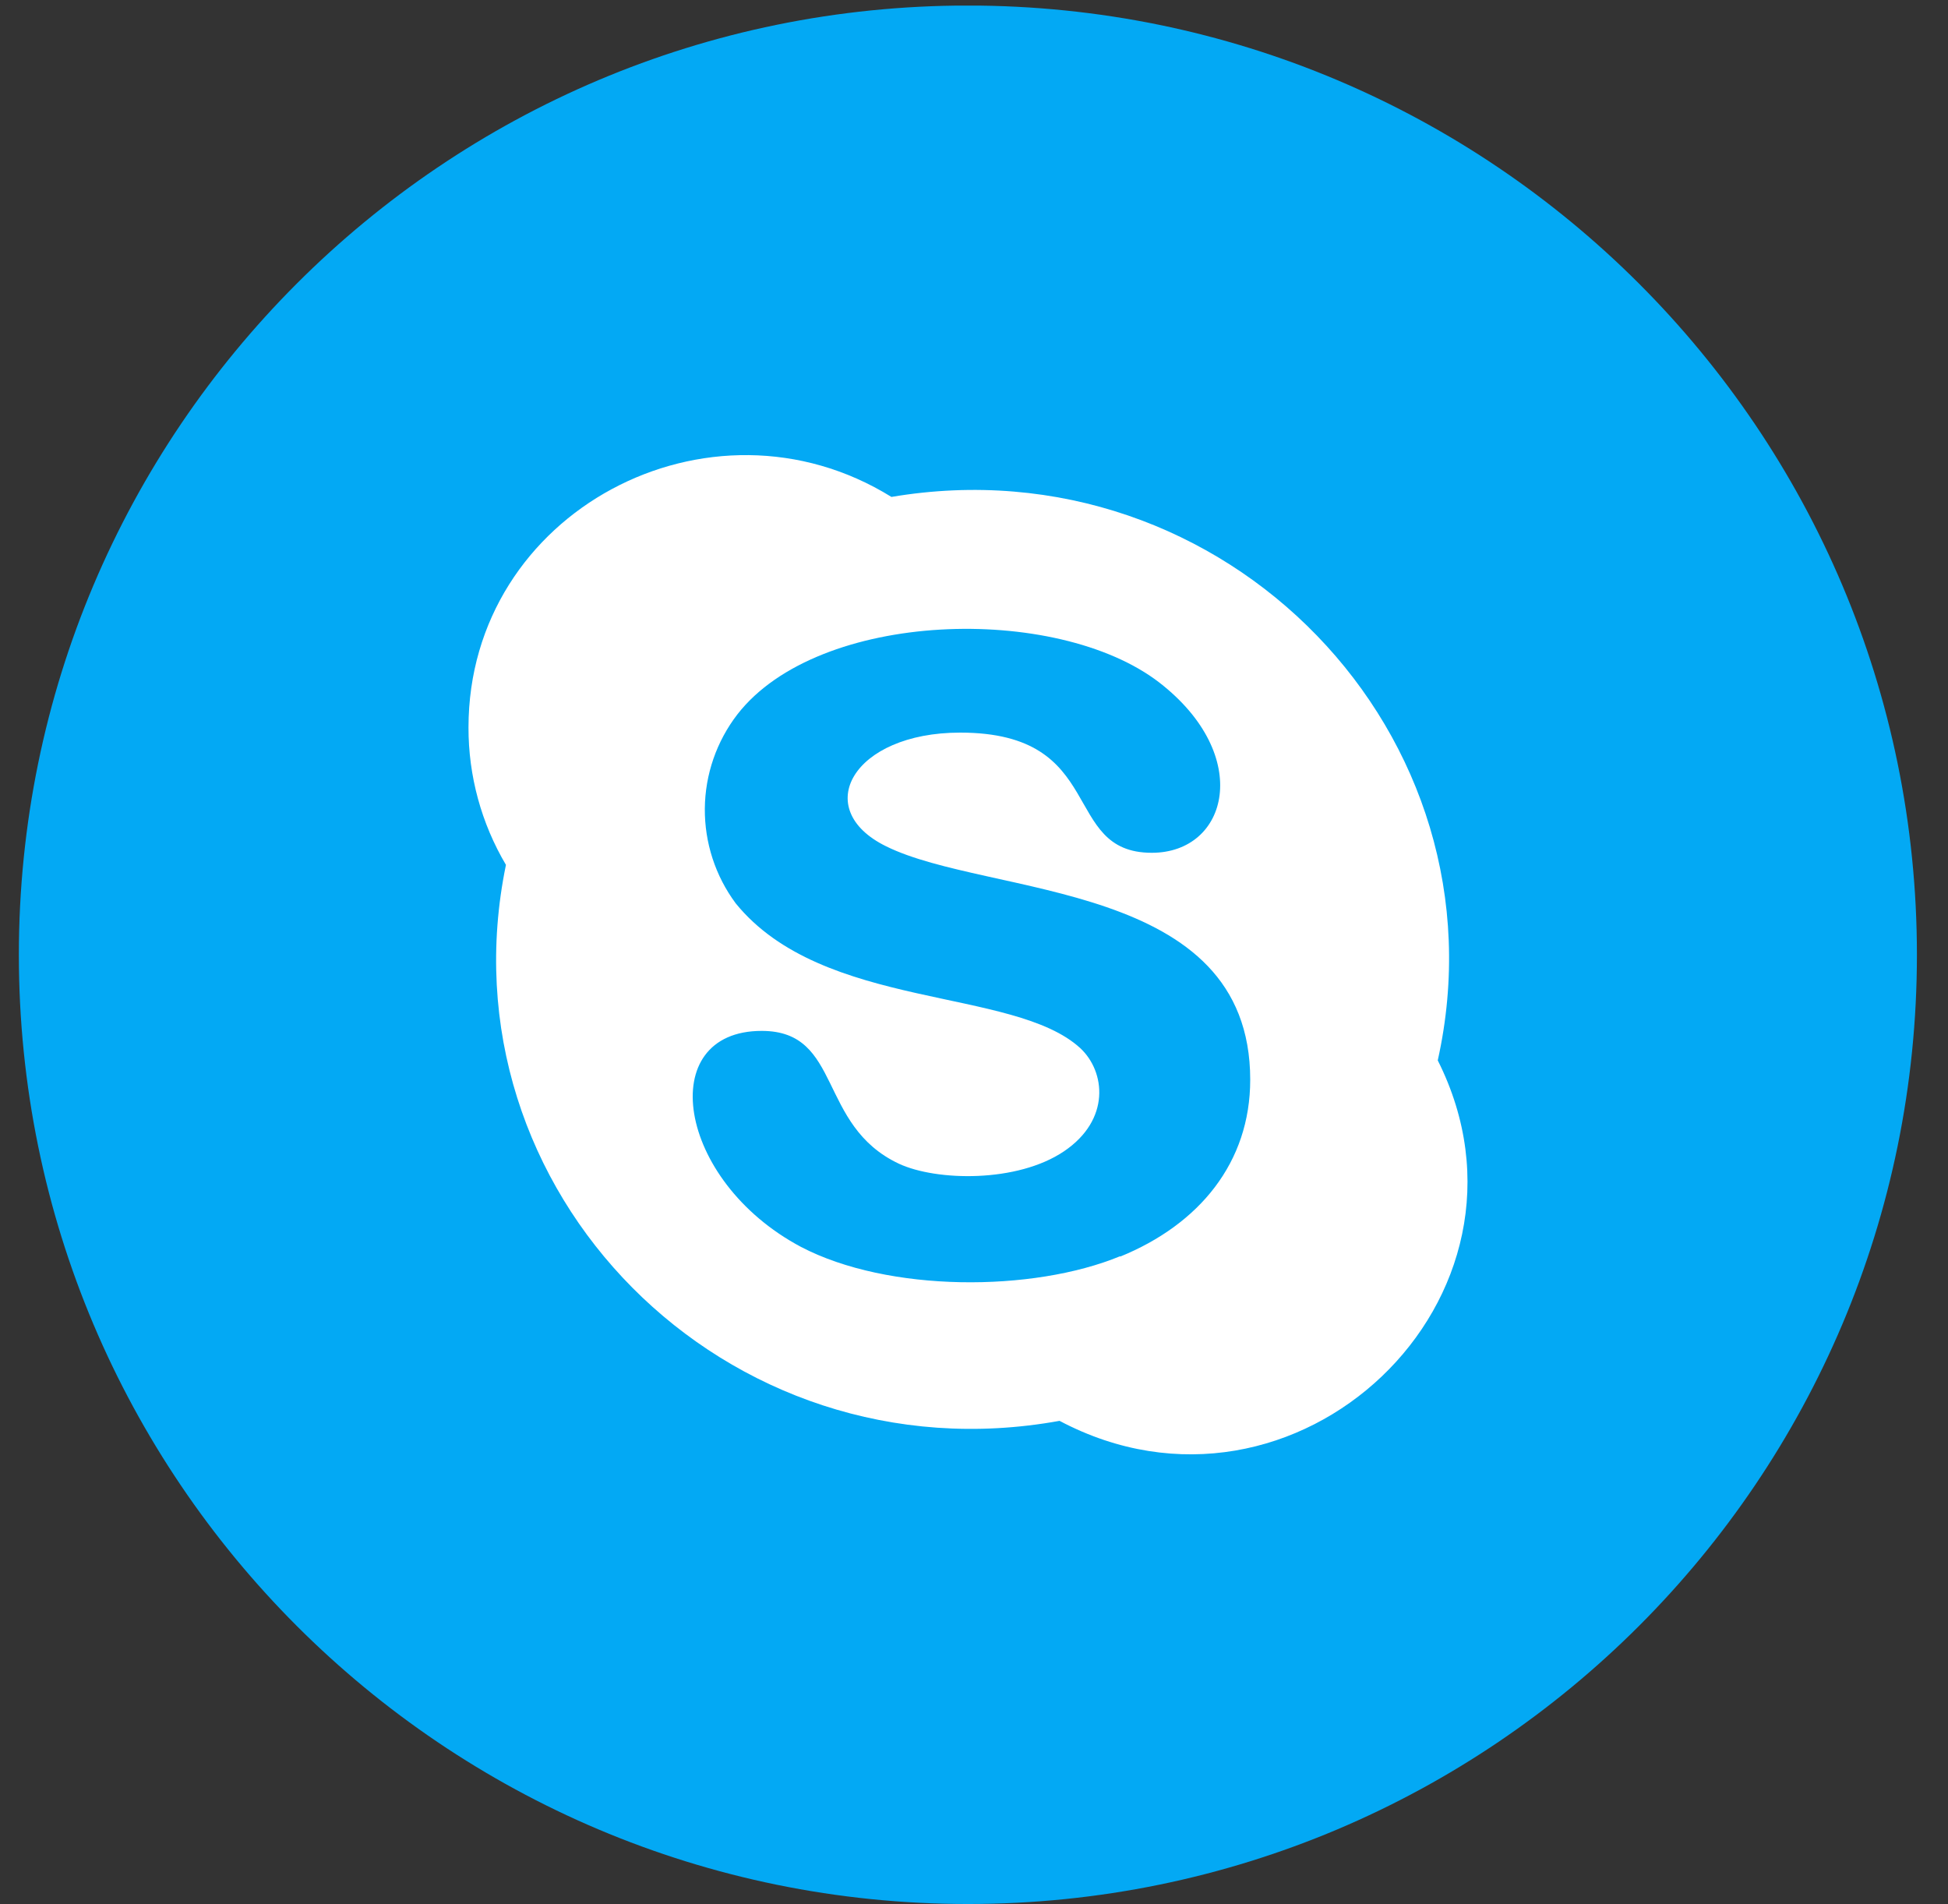 <svg width="44" height="43" viewBox="0 0 44 43" fill="none" xmlns="http://www.w3.org/2000/svg">
<rect x="0" y="0" width="44" height="43" fill="#333333" stroke="none"/>
<g clip-path="url(#clip0_1031_2822)">
<path d="M21.862 42.997C33.701 42.997 43.298 33.4 43.298 21.561C43.298 9.722 33.701 0.125 21.862 0.125C10.023 0.125 0.426 9.722 0.426 21.561C0.426 33.4 10.023 42.997 21.862 42.997Z" fill="#03A9F4"/>
<path d="M32.475 23.946C34.108 16.612 27.68 9.944 20.135 11.222C16.037 8.681 10.582 11.552 10.582 16.429C10.58 17.52 10.872 18.592 11.428 19.531C9.911 26.885 16.392 33.454 23.932 32.086C29.271 34.912 35.163 29.291 32.475 23.946ZM25.302 28.368C23.328 29.183 20.062 29.189 18.09 28.157C15.27 26.656 14.779 23.28 17.205 23.28C19.032 23.28 18.454 25.412 20.307 26.281C21.154 26.673 22.976 26.713 24.033 25.999C25.091 25.285 24.967 24.199 24.403 23.672C22.897 22.282 18.59 22.826 16.618 20.4C16.159 19.782 15.914 19.03 15.92 18.26C15.927 17.49 16.185 16.743 16.655 16.133C18.488 13.772 23.867 13.628 26.183 15.411C28.318 17.063 27.742 19.258 26.016 19.258C23.943 19.258 25.035 16.544 21.687 16.544C19.261 16.544 18.302 18.271 20.014 19.111C22.338 20.262 28.239 19.87 28.239 24.383C28.239 26.253 27.088 27.649 25.302 28.377V28.368Z" fill="white"/>
</g>
<defs>
<clipPath id="clip0_1031_2822">
<rect width="42.872" height="42.872" fill="white" transform="translate(0.426 0.127)"/>
</clipPath>
</defs>
</svg>
